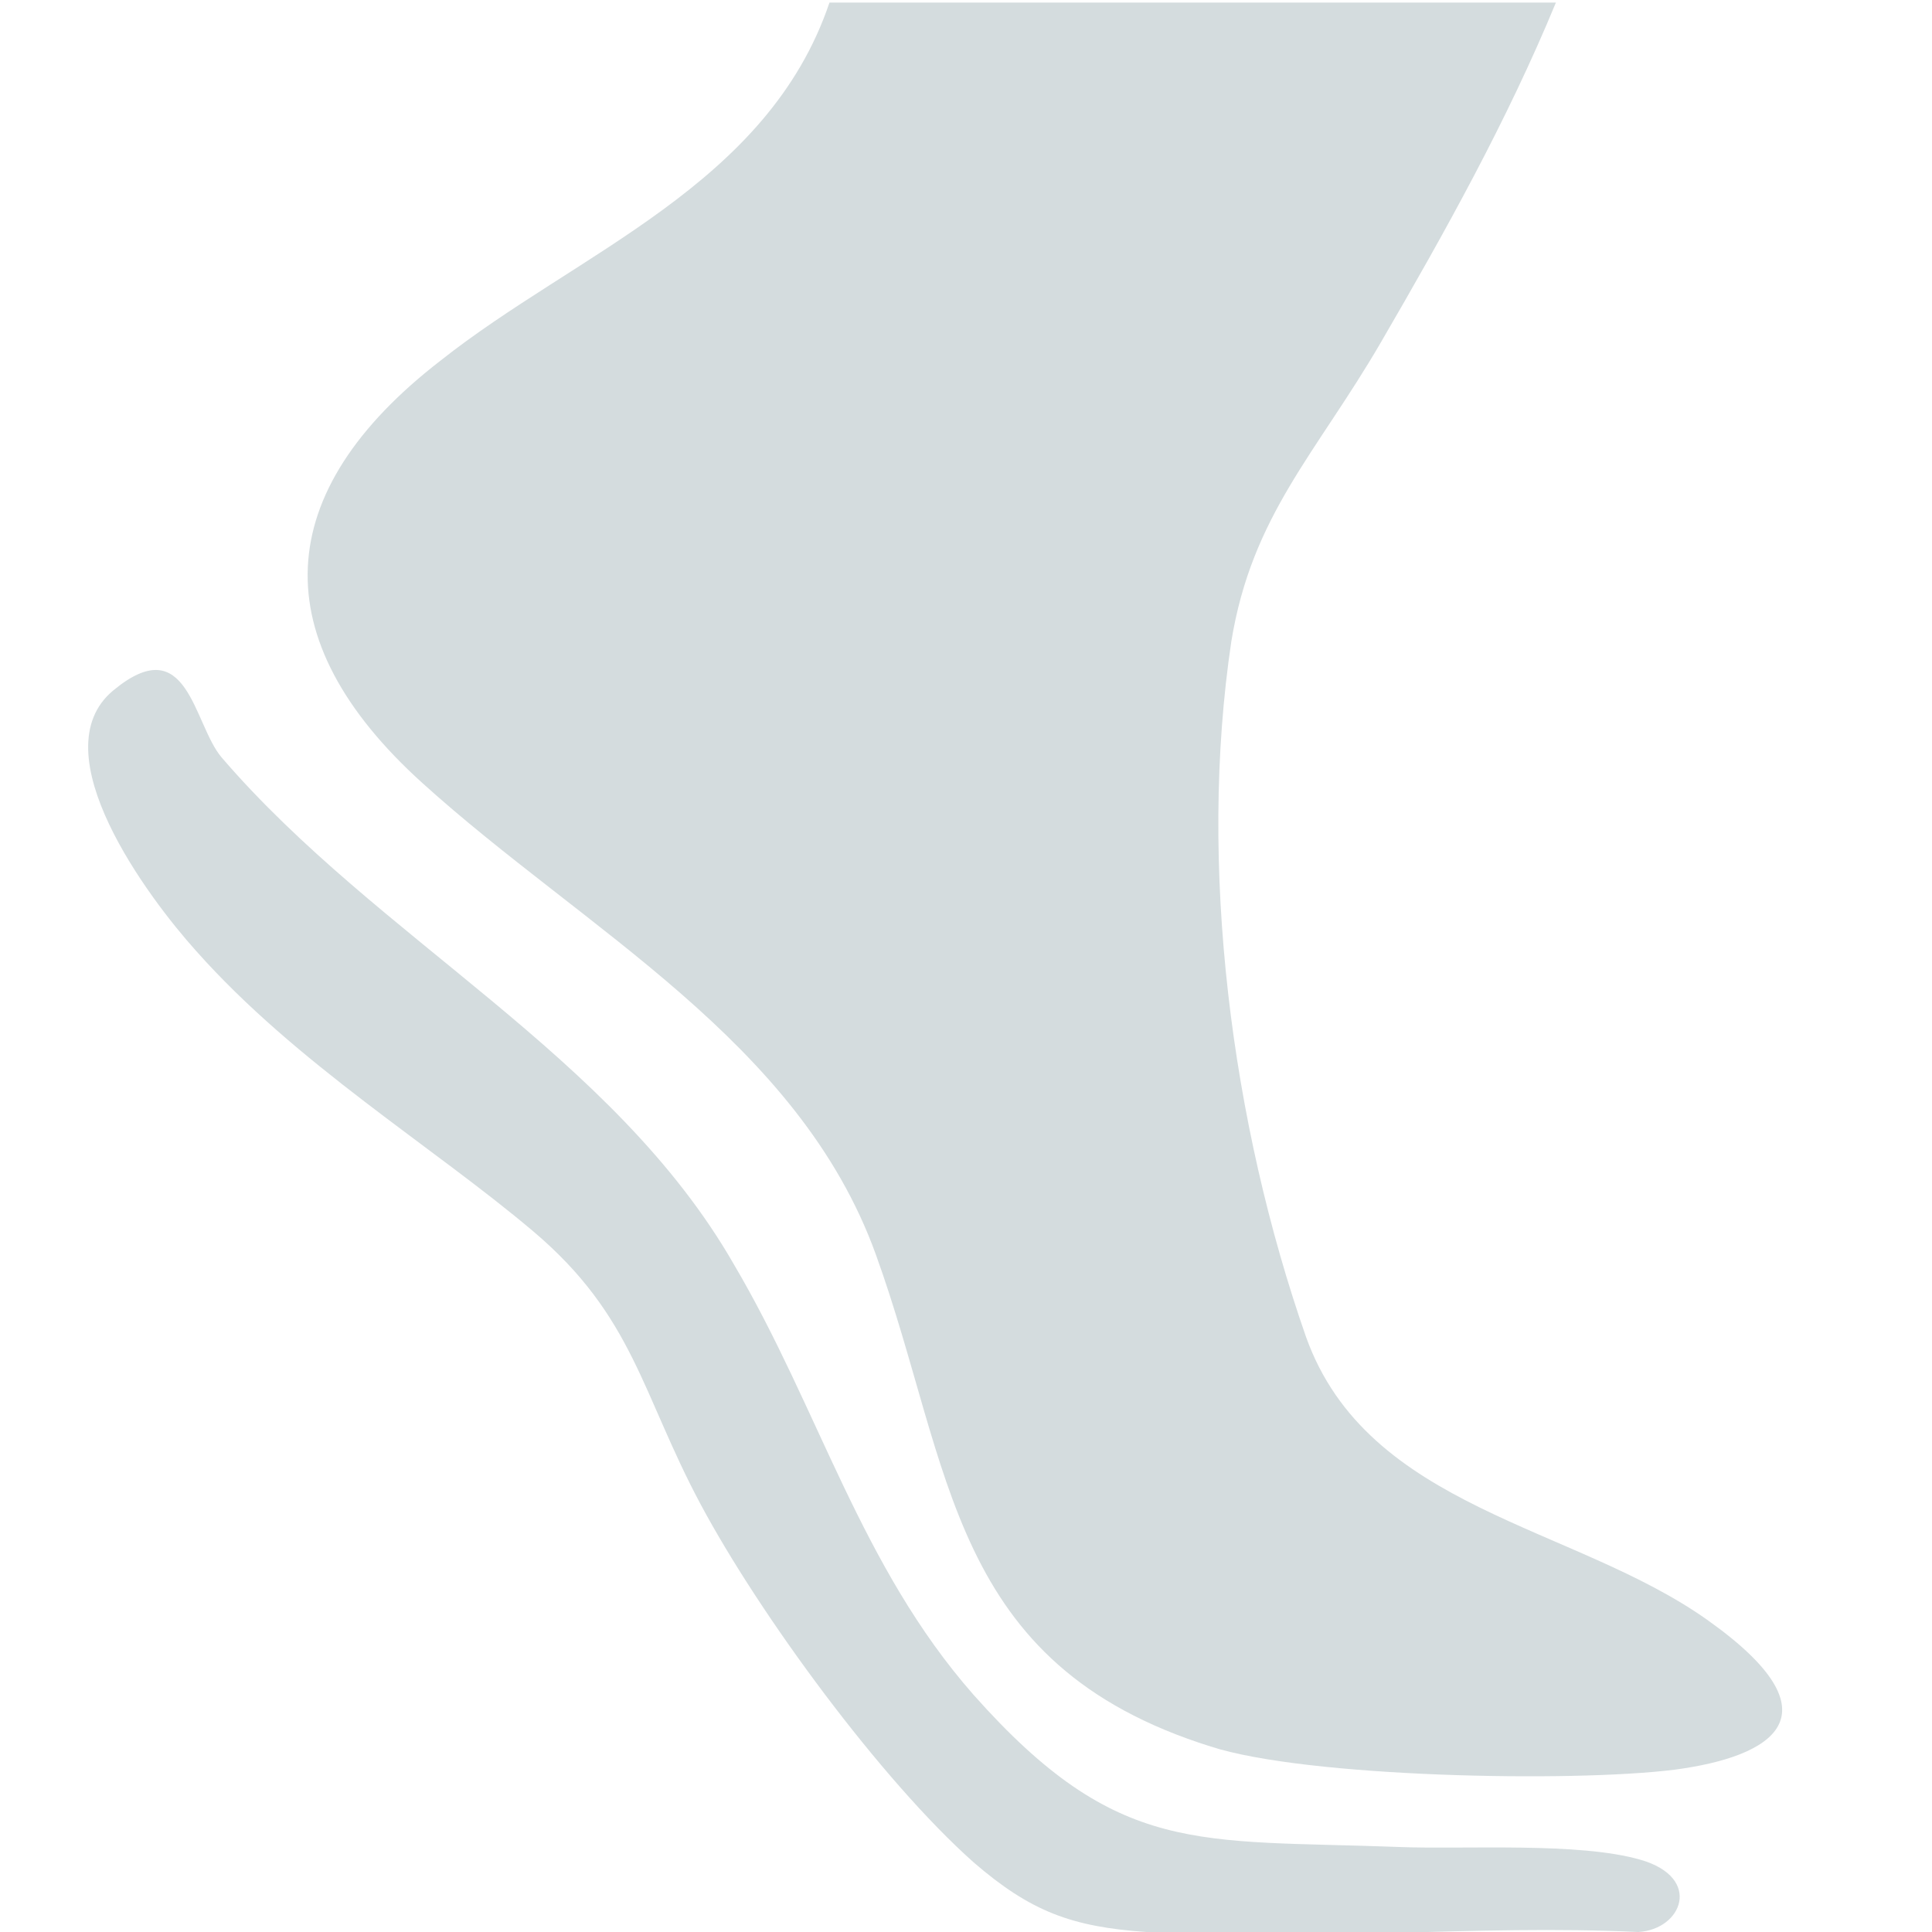 <?xml version="1.0" encoding="UTF-8"?>
<svg id="Layer_1" xmlns="http://www.w3.org/2000/svg" version="1.1" viewBox="0 0 75 75">
  <defs>
    <style>
      .st0 {
        fill: #169191;
      }

      .st1 {
        fill: #d4dcde;
      }
    </style>
  </defs>
  <g>
    <path class="st1" d="M60.4.1c-1.9,4.6-4.3,8.9-6.8,13.2s-5,6.7-5.8,11.6c-1.3,8.7,0,18.7,2.9,27,2.4,6.7,10.4,7.3,15.6,11s2.5,5.3-1.3,5.8c-4,.5-14.3.3-18-.9-10.2-3.2-10-10.8-13-19.1s-11.3-12.6-17.6-18.3c-6.2-5.6-5.9-11.3.7-16.4,5.3-4.2,12.7-6.8,15.1-13.9h28.3Z"/>
    <path class="st1" d="M37.8,72.3c-3.6-3.2-8.3-9.6-10.6-13.9s-2.6-7.3-6.5-10.6-9.2-6.5-13.1-10.9c-1.8-2-6.1-7.7-3.2-10.1s3.1,1.3,4.2,2.6c6.1,7.1,15.2,11.5,19.9,19.7,3.3,5.6,4.9,11.7,9.3,16.7,5.6,6.3,8.7,5.6,16.5,5.9,2.6.1,7-.2,9.4.5s1.6,2.7-.1,2.8c-6.3-.3-12.9.4-19.1,0-2.9-.2-4.5-.8-6.7-2.7Z"/>
  </g>
</svg>